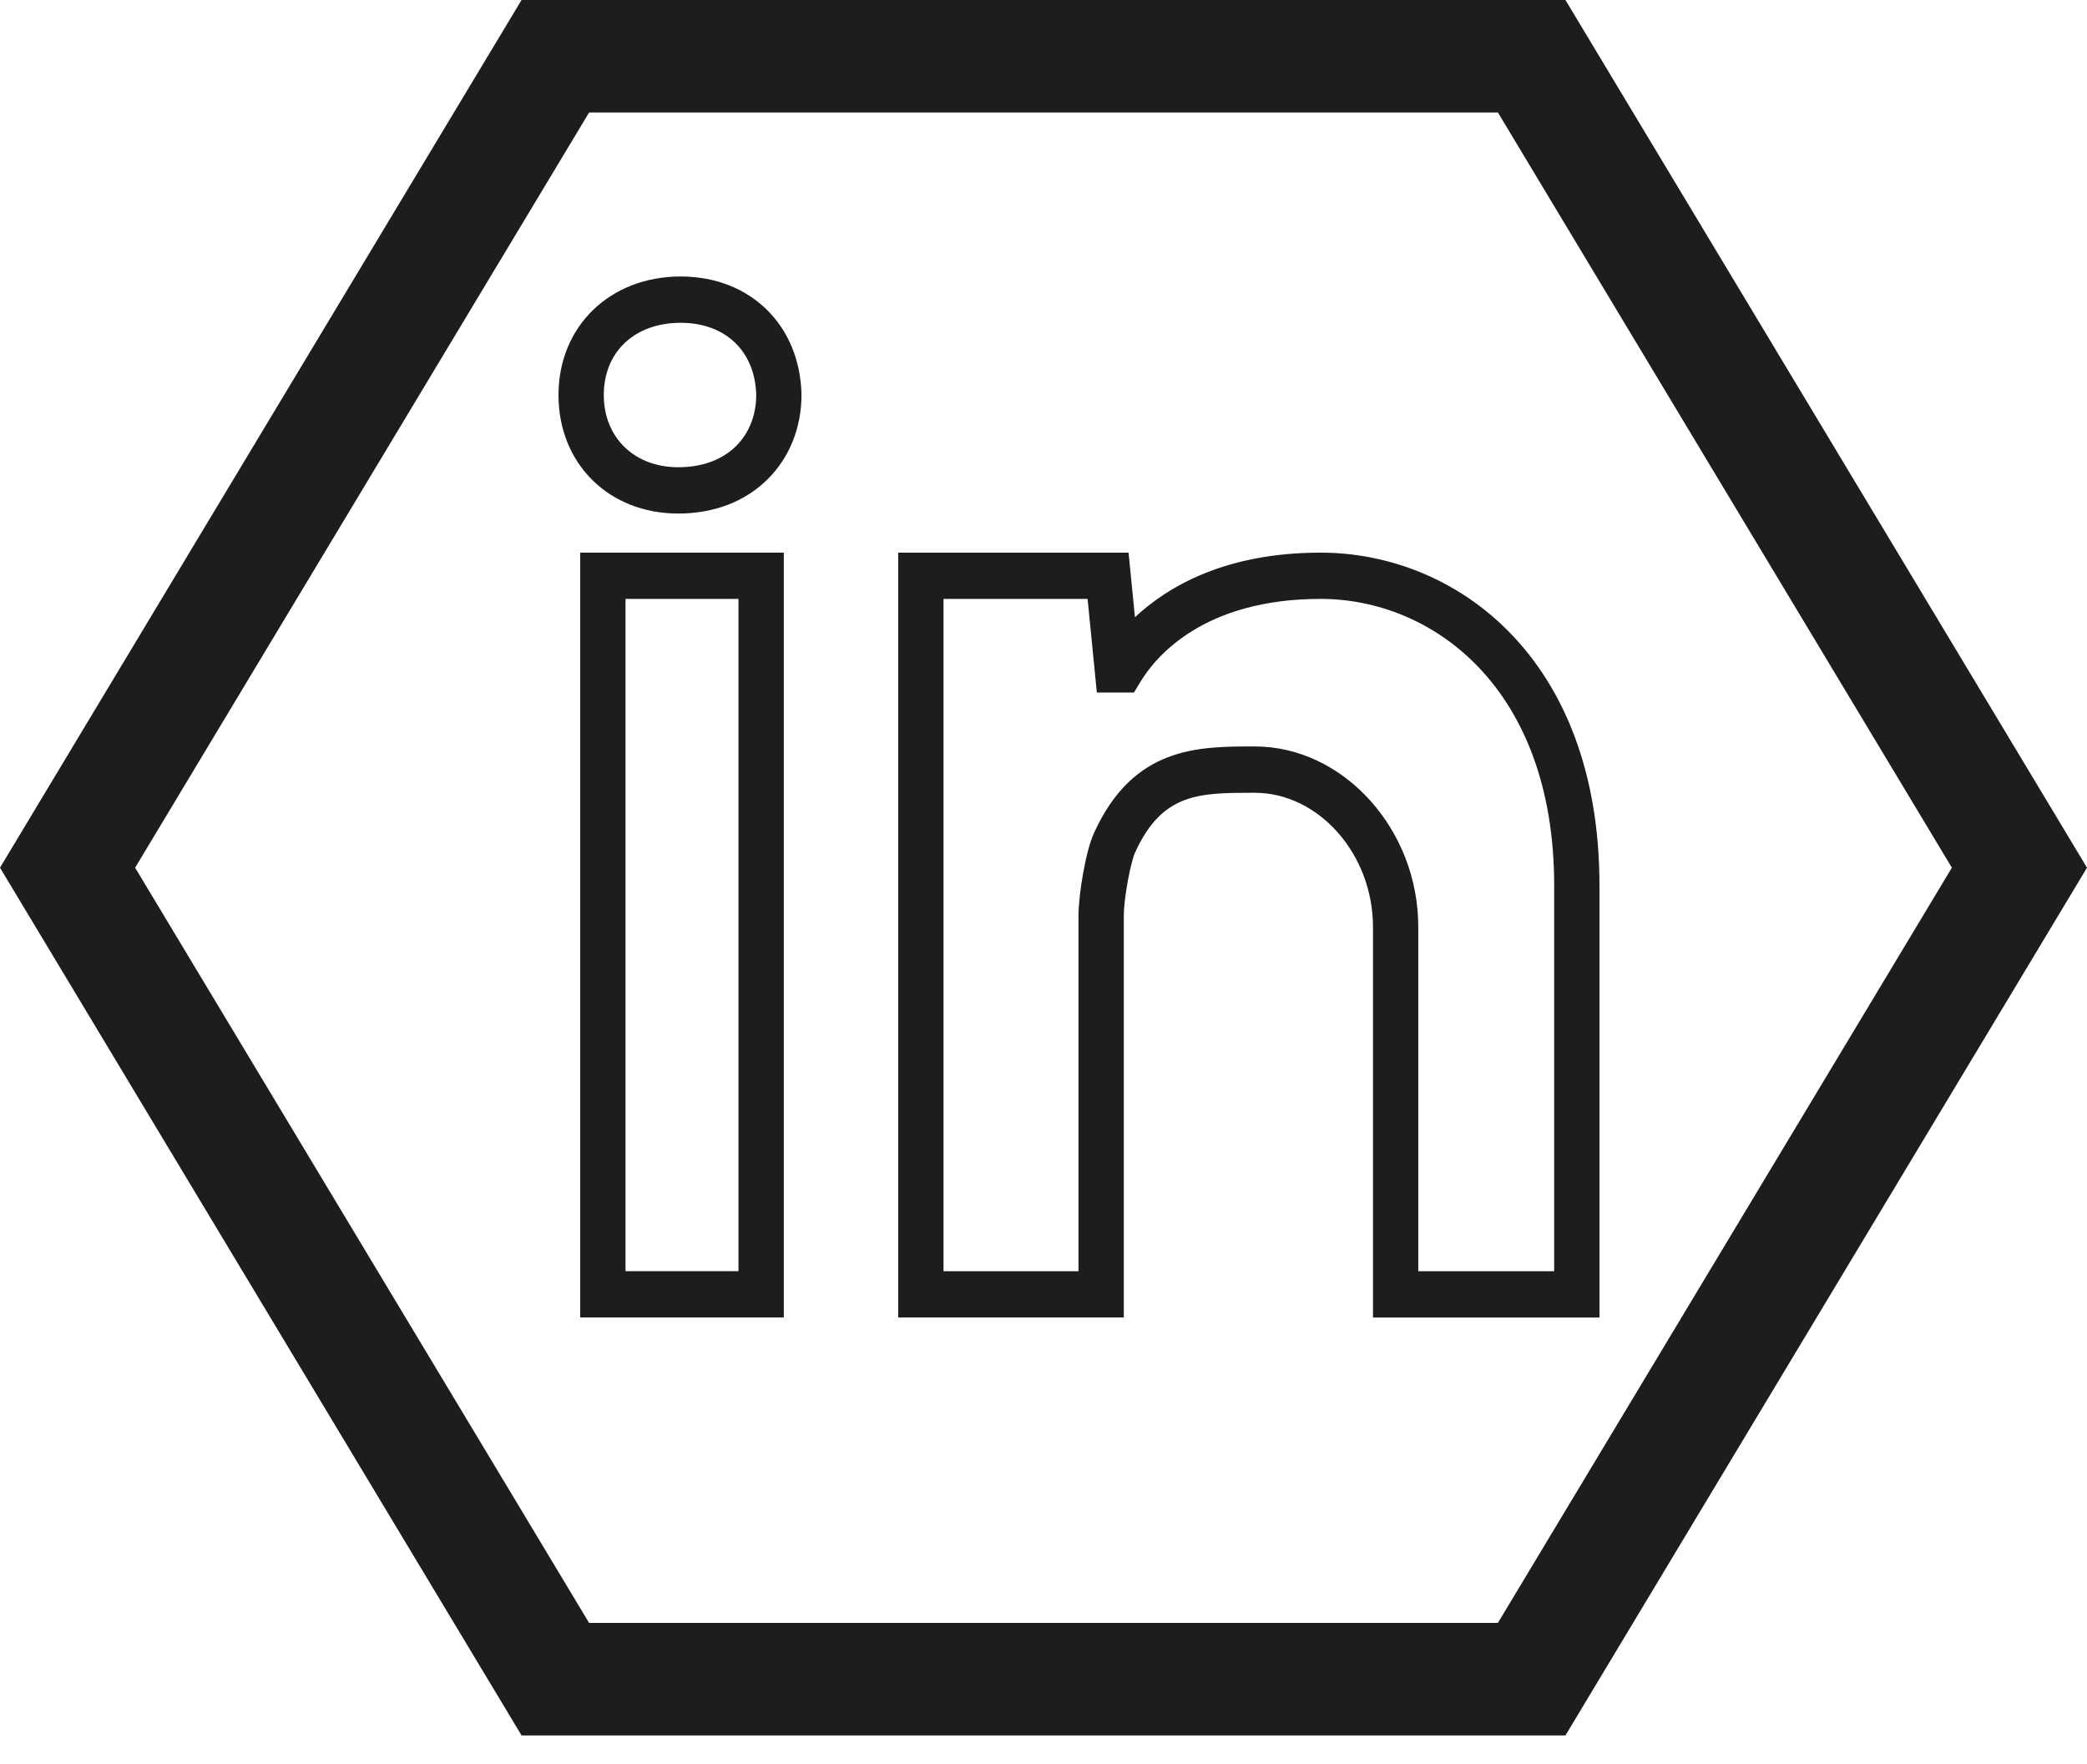 <svg width="71" height="60" viewBox="0 0 71 60" fill="none" xmlns="http://www.w3.org/2000/svg">
<g clip-path="url(#clip0_106_6555)">
<path d="M23.155 9.406C20.748 9.406 19 11.103 19 13.439C19 15.774 20.713 17.47 23.072 17.47C24.295 17.47 25.349 17.064 26.121 16.297C26.86 15.561 27.268 14.546 27.267 13.421C27.213 11.057 25.522 9.406 23.155 9.406ZM25.047 15.169C24.569 15.644 23.885 15.895 23.072 15.895C21.582 15.895 20.541 14.885 20.541 13.439C20.541 11.969 21.591 10.981 23.155 10.981C24.683 10.981 25.692 11.953 25.727 13.44C25.726 14.118 25.485 14.732 25.047 15.169Z" fill="#1D1D1B"/>
<path d="M19.739 44.819H26.665V18.8H19.739V44.819ZM21.28 20.374H25.123V43.244H21.28V20.374Z" fill="#1D1D1B"/>
<path d="M44.928 18.8C41.716 18.8 39.75 19.933 38.611 20.998L38.394 18.8H30.558V44.819H38.232V31.144C38.232 30.555 38.466 29.332 38.612 29.009C39.539 26.969 40.79 26.969 42.684 26.969C44.865 26.969 46.709 29.059 46.709 31.534V44.82H54.414V30.119C54.414 22.341 49.496 18.8 44.928 18.8ZM52.873 43.245H48.25V31.533C48.25 28.204 45.701 25.393 42.684 25.393C40.748 25.393 38.555 25.393 37.214 28.346C36.937 28.956 36.691 30.419 36.691 31.144V43.245H32.099V20.374H37L37.315 23.559H38.578L38.803 23.186C39.317 22.34 40.943 20.374 44.928 20.374C48.754 20.374 52.873 23.422 52.873 30.117V43.245Z" fill="#1D1D1B"/>
</g>
<path d="M53.257 59.037H17.743L0 29.518L17.743 0H53.257L71 29.518L53.257 59.037ZM20.041 55.209H50.959L66.403 29.518L50.959 3.827H20.041L4.597 29.518L20.041 55.209Z" fill="#1D1D1B"/>
<defs>
<clipPath id="clip0_106_6555">
<rect width="35.414" height="36.42" fill="white" transform="translate(19 9)"/>
</clipPath>
</defs>
</svg>
